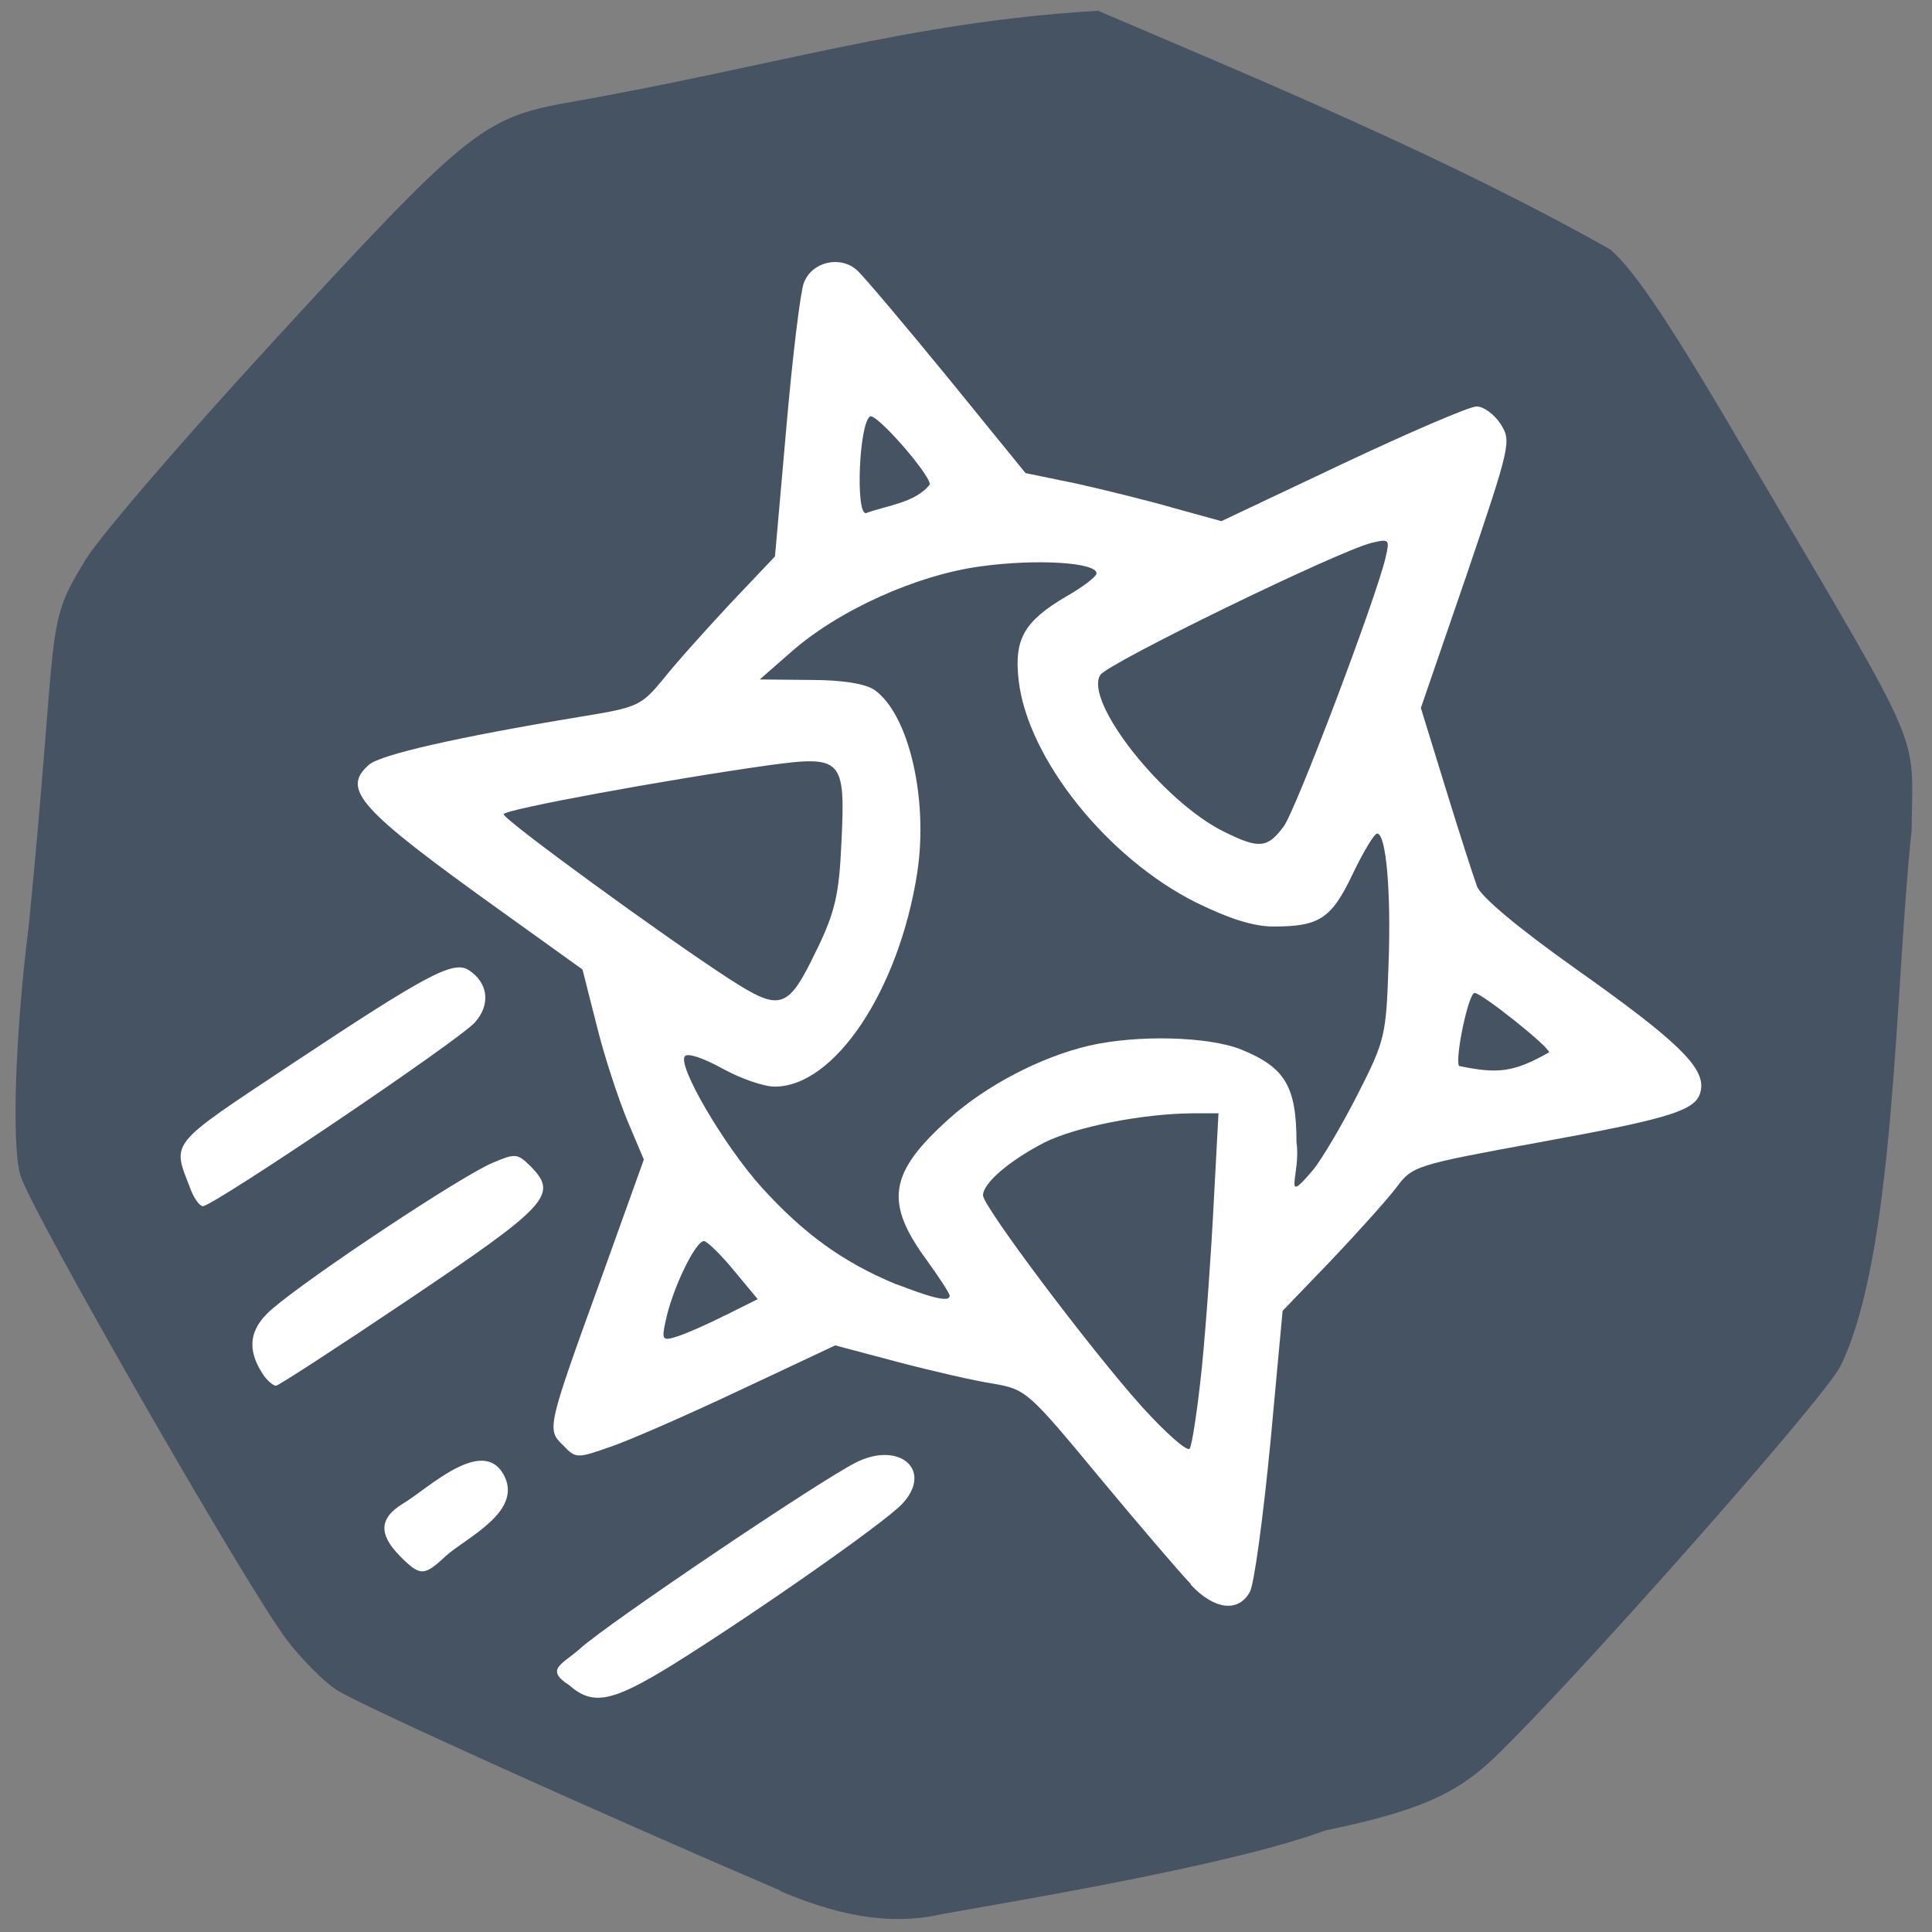 <svg xmlns="http://www.w3.org/2000/svg" viewBox="0 0 16 16"><rect x="0" y="0" width="16" height="16" fill="#808080" stroke="none"/><path d="m 6.461 15.656 c -1.461 -0.625 -3.488 -1.539 -3.672 -1.66 c -0.109 -0.07 -0.293 -0.258 -0.41 -0.41 c -0.336 -0.441 -2.133 -3.578 -2.211 -3.855 c -0.074 -0.262 -0.039 -1.207 0.07 -2.062 c 0.25 -2.527 0.125 -2.469 0.457 -3.01 c 0.07 -0.145 0.785 -0.98 1.59 -1.855 c 1.547 -1.684 1.711 -1.82 2.363 -1.945 c 1.758 -0.305 2.867 -0.676 4.445 -0.77 c 1.402 0.598 2.914 1.227 4.242 1.977 c 0.207 0.176 0.516 0.641 1.203 1.82 c 1.418 2.41 1.301 2.148 1.293 2.992 c -0.141 1.316 -0.133 3.508 -0.59 4.438 c -0.156 0.293 -2.219 2.621 -2.867 3.242 c -0.324 0.309 -0.648 0.445 -1.402 0.602 c -0.766 0.285 -2.555 0.582 -3.168 0.691 c -0.355 0.082 -0.77 0.055 -1.344 -0.191" fill="#455363"/><g fill="#fff"><path d="m 9.863 13.12 c -0.094 -0.098 -0.438 -0.5 -0.766 -0.895 c -0.582 -0.703 -0.602 -0.719 -0.871 -0.766 c -0.152 -0.023 -0.508 -0.105 -0.793 -0.18 l -0.516 -0.137 l -0.781 0.367 c -0.43 0.203 -0.91 0.414 -1.07 0.469 c -0.289 0.102 -0.297 0.102 -0.402 -0.008 c -0.137 -0.133 -0.137 -0.137 0.316 -1.387 l 0.352 -0.98 l -0.137 -0.324 c -0.074 -0.18 -0.191 -0.531 -0.254 -0.789 l -0.117 -0.461 l -0.691 -0.496 c -1.16 -0.832 -1.309 -0.996 -1.078 -1.199 c 0.09 -0.082 0.715 -0.227 1.75 -0.398 c 0.48 -0.078 0.504 -0.09 0.691 -0.316 c 0.105 -0.133 0.355 -0.41 0.555 -0.625 l 0.367 -0.387 l 0.094 -1.066 c 0.051 -0.59 0.117 -1.129 0.145 -1.199 c 0.066 -0.176 0.301 -0.23 0.441 -0.105 c 0.059 0.055 0.395 0.453 0.75 0.887 l 0.645 0.793 l 0.418 0.086 c 0.23 0.051 0.594 0.141 0.809 0.203 l 0.395 0.109 l 1 -0.473 c 0.555 -0.262 1.055 -0.477 1.113 -0.477 c 0.059 0 0.148 0.066 0.199 0.145 c 0.09 0.141 0.086 0.168 -0.281 1.25 l -0.379 1.102 l 0.207 0.672 c 0.113 0.367 0.23 0.73 0.258 0.805 c 0.031 0.086 0.344 0.348 0.824 0.688 c 0.828 0.586 1.059 0.809 1.031 0.992 c -0.023 0.172 -0.207 0.234 -1.344 0.441 c -1.027 0.188 -1.047 0.195 -1.18 0.375 c -0.078 0.102 -0.32 0.371 -0.539 0.602 l -0.402 0.418 l -0.102 1.102 c -0.059 0.605 -0.133 1.156 -0.168 1.223 c -0.094 0.176 -0.297 0.152 -0.492 -0.059 m 0.094 -1.805 c 0.035 -0.352 0.078 -0.965 0.098 -1.367 l 0.039 -0.73 h -0.219 c -0.418 0.004 -0.965 0.113 -1.223 0.242 c -0.293 0.152 -0.508 0.336 -0.508 0.438 c 0 0.09 0.879 1.262 1.316 1.75 c 0.195 0.215 0.371 0.371 0.395 0.348 c 0.02 -0.027 0.066 -0.332 0.102 -0.68 m -3.945 -0.426 l 0.266 -0.133 l -0.191 -0.23 c -0.102 -0.125 -0.215 -0.238 -0.25 -0.25 c -0.066 -0.02 -0.27 0.398 -0.324 0.672 c -0.031 0.145 -0.023 0.156 0.098 0.117 c 0.074 -0.023 0.254 -0.102 0.398 -0.176 m 1.859 -0.16 c 0 -0.02 -0.086 -0.152 -0.191 -0.297 c -0.352 -0.48 -0.313 -0.723 0.188 -1.172 c 0.305 -0.273 0.754 -0.508 1.152 -0.602 c 0.402 -0.094 0.996 -0.078 1.266 0.031 c 0.363 0.148 0.457 0.305 0.457 0.77 c 0.039 0.254 -0.129 0.543 0.137 0.227 c 0.074 -0.09 0.242 -0.375 0.371 -0.629 c 0.227 -0.445 0.234 -0.488 0.254 -1.063 c 0.023 -0.613 -0.02 -1.094 -0.094 -1.094 c -0.023 0 -0.113 0.148 -0.203 0.336 c -0.176 0.371 -0.277 0.434 -0.656 0.434 c -0.164 0 -0.363 -0.063 -0.641 -0.199 c -0.734 -0.367 -1.395 -1.191 -1.469 -1.84 c -0.039 -0.34 0.043 -0.488 0.395 -0.695 c 0.137 -0.078 0.25 -0.164 0.25 -0.191 c 0 -0.09 -0.492 -0.121 -0.949 -0.059 c -0.539 0.07 -1.195 0.367 -1.59 0.719 l -0.25 0.219 l 0.418 0.004 c 0.27 0 0.453 0.031 0.531 0.082 c 0.285 0.199 0.449 0.902 0.355 1.516 c -0.152 0.973 -0.684 1.77 -1.18 1.77 c -0.09 0 -0.281 -0.066 -0.43 -0.148 c -0.148 -0.082 -0.285 -0.133 -0.313 -0.105 c -0.07 0.07 0.32 0.738 0.637 1.09 c 0.348 0.383 0.672 0.617 1.105 0.797 c 0.074 0.023 0.441 0.18 0.449 0.102 m 4.965 -2.02 c 0 -0.047 -0.559 -0.492 -0.617 -0.492 c -0.051 0 -0.164 0.543 -0.129 0.605 c 0.32 0.066 0.449 0.055 0.746 -0.113 m -6.06 -0.859 c 0.148 -0.309 0.18 -0.453 0.199 -0.871 c 0.035 -0.703 0.008 -0.73 -0.598 -0.648 c -0.836 0.117 -2.199 0.367 -2.199 0.406 c 0 0.047 1.348 1.027 1.867 1.363 c 0.43 0.277 0.488 0.258 0.73 -0.25 m 3.863 -1.012 c 0.098 -0.129 0.762 -1.879 0.844 -2.227 c 0.035 -0.152 0.031 -0.156 -0.117 -0.121 c -0.281 0.07 -2.184 0.996 -2.246 1.094 c -0.137 0.219 0.523 1.055 1.031 1.301 c 0.285 0.141 0.355 0.133 0.488 -0.047 m -2.93 -2.832 c -0.004 -0.09 -0.445 -0.594 -0.496 -0.563 c -0.09 0.059 -0.121 0.801 -0.035 0.801 c 0.18 -0.066 0.41 -0.086 0.531 -0.238"/><path d="m 2.195 11.406 c -0.191 -0.266 -0.09 -0.438 0.059 -0.566 c 0.313 -0.27 1.578 -1.109 1.828 -1.211 c 0.184 -0.078 0.203 -0.078 0.309 0.027 c 0.238 0.238 0.156 0.324 -1.035 1.125 c -0.57 0.383 -1.051 0.695 -1.07 0.695 c -0.02 0 -0.059 -0.031 -0.09 -0.07"/><path d="m 1.578 9.848 c -0.152 -0.398 -0.199 -0.348 0.836 -1.035 c 1.113 -0.738 1.336 -0.859 1.465 -0.781 c 0.164 0.105 0.187 0.285 0.055 0.434 c -0.129 0.148 -2.168 1.523 -2.254 1.523 c -0.027 0 -0.074 -0.066 -0.102 -0.141"/><path d="m 3.313 12.887 c -0.18 -0.18 -0.172 -0.316 0.023 -0.434 c 0.199 -0.117 0.652 -0.559 0.832 -0.246 c 0.176 0.309 -0.309 0.527 -0.477 0.68 c -0.18 0.168 -0.211 0.168 -0.379 0"/><path d="m 4.715 13.957 c -0.207 -0.133 -0.059 -0.172 0.09 -0.305 c 0.234 -0.211 1.973 -1.383 2.281 -1.539 c 0.363 -0.184 0.645 0.063 0.387 0.34 c -0.145 0.156 -1.223 0.91 -1.906 1.336 c -0.496 0.305 -0.656 0.34 -0.852 0.168"/></g></svg>